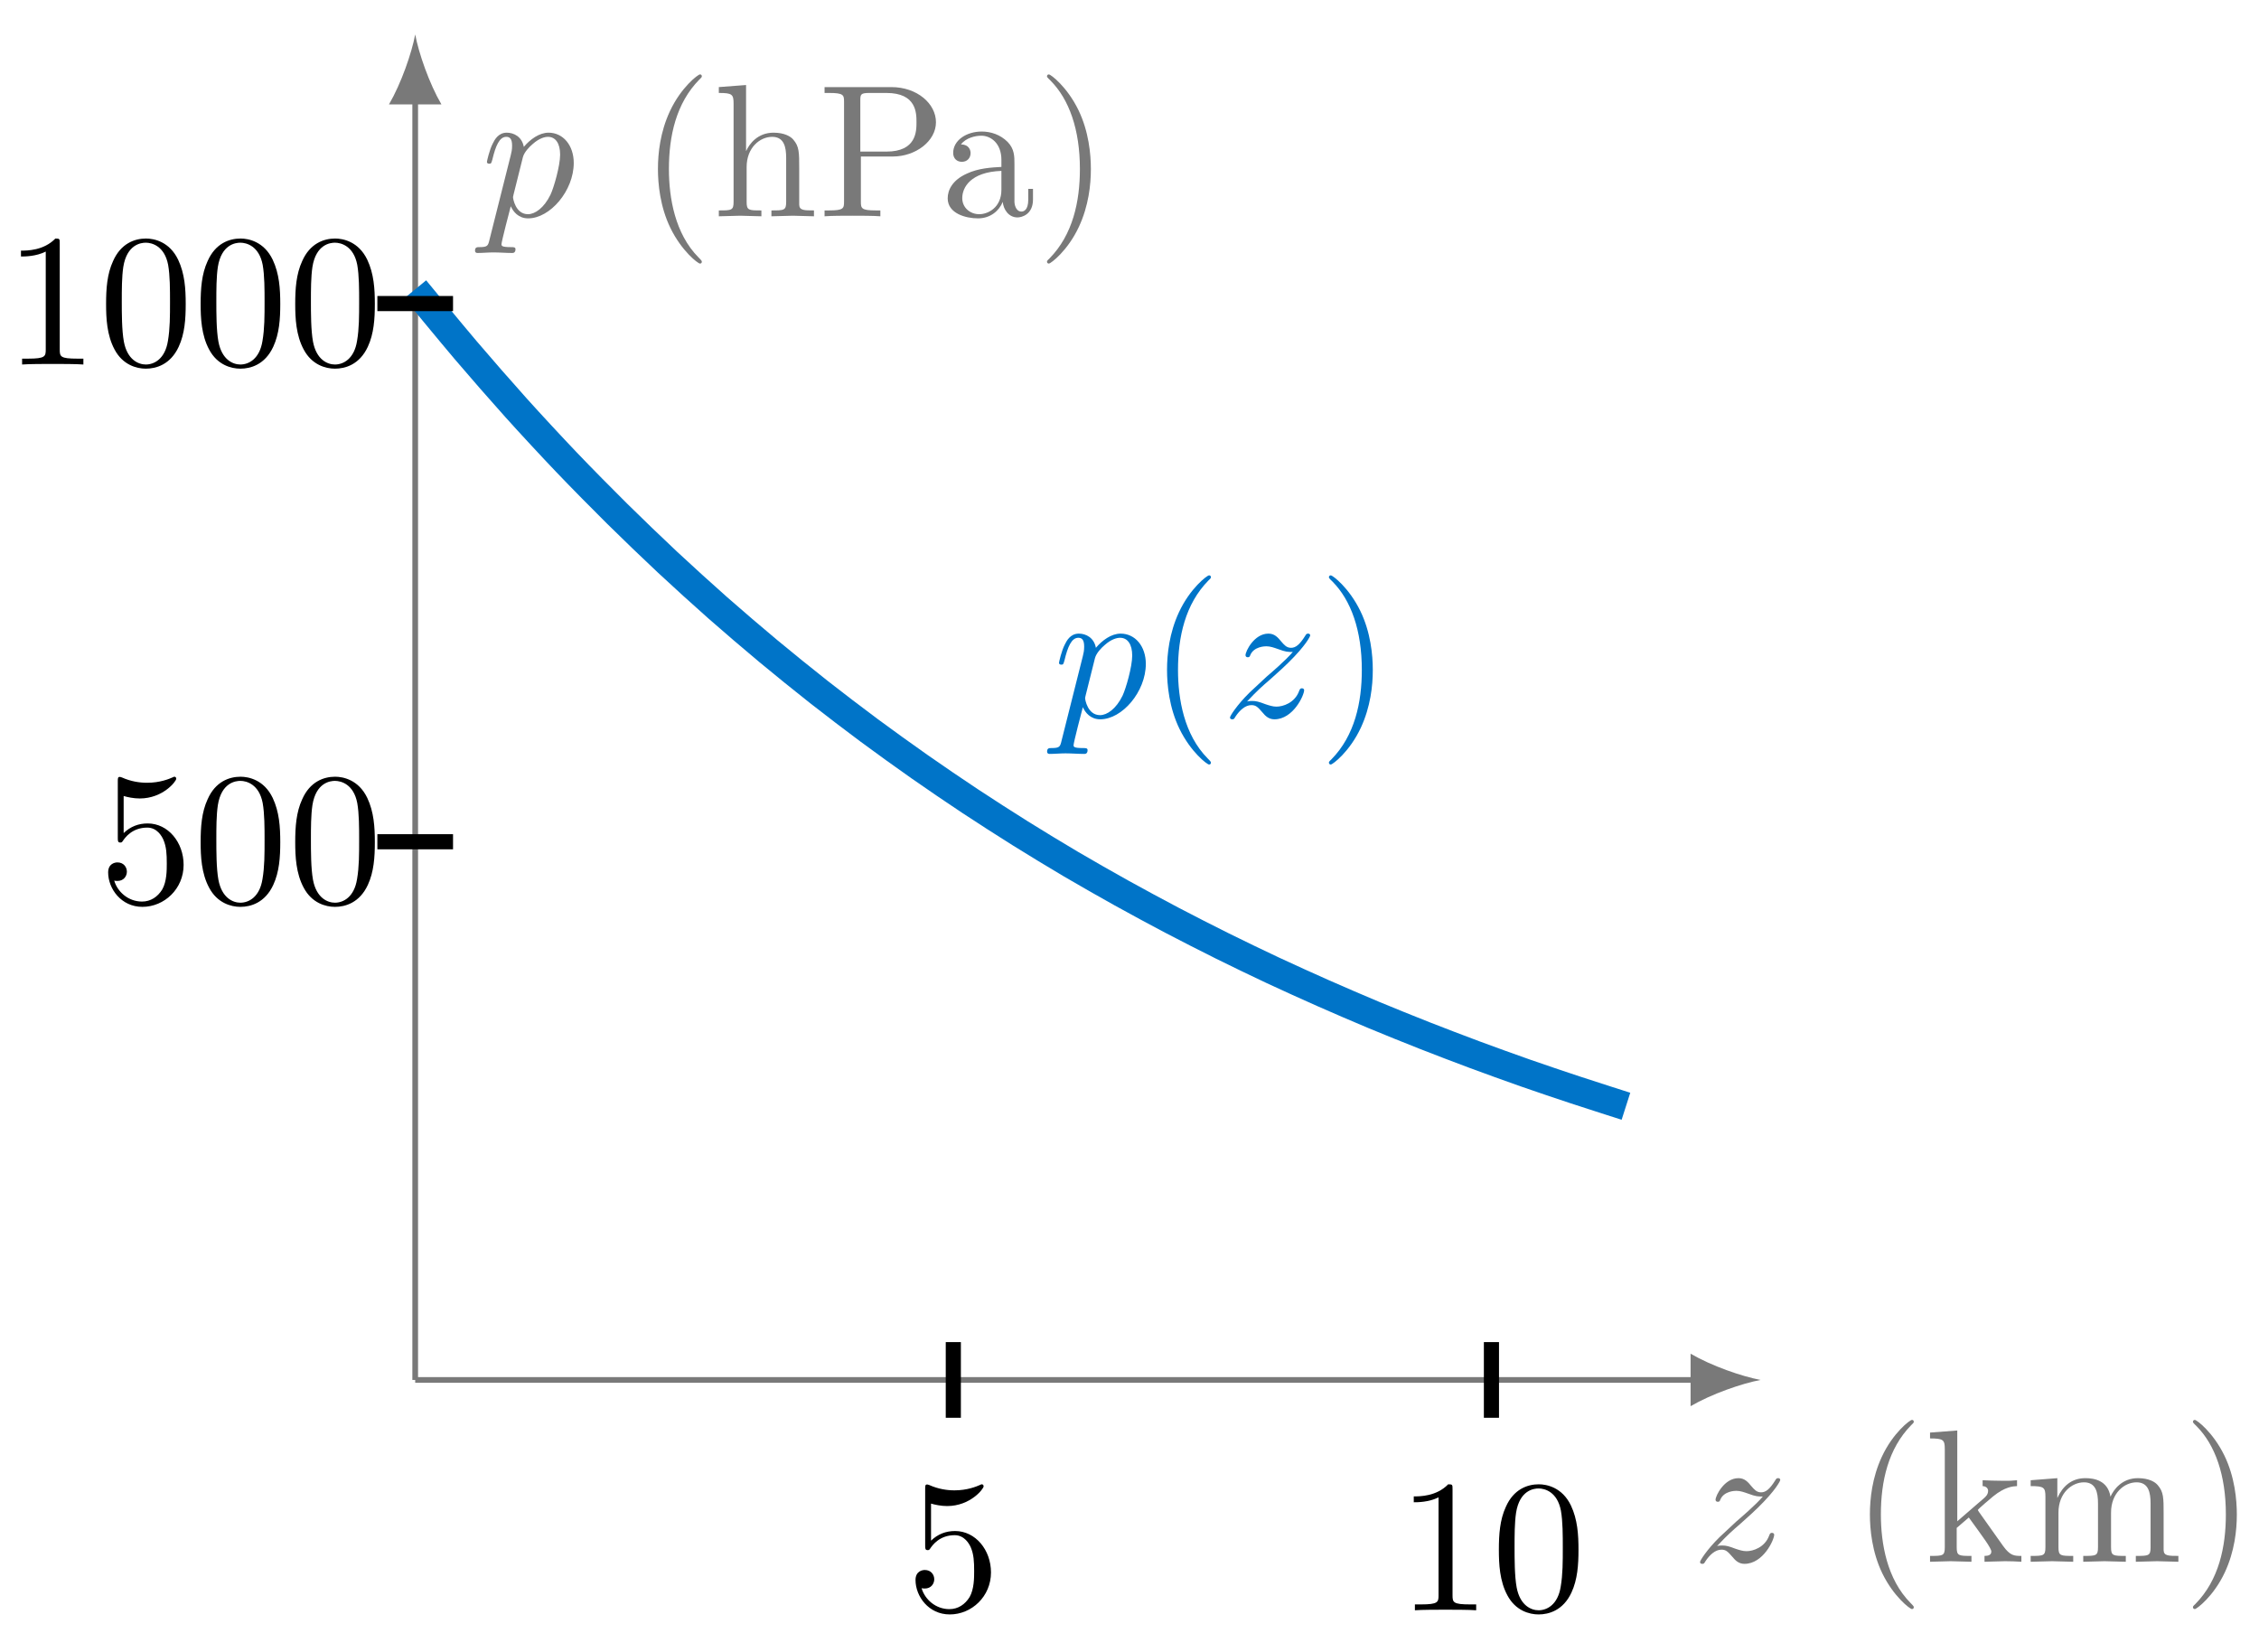 <svg xmlns="http://www.w3.org/2000/svg" xmlns:xlink="http://www.w3.org/1999/xlink" version="1.1" width="119pt" height="87pt" viewBox="0 0 119 87">
<defs>
<path id="font_1_2" d="M.133 .083C.187 .141 .216 .166 .252 .197 .252 .198 .314 .251 .35 .287 .445 .38 .467 .428 .467 .432 .467 .442 .458 .442 .456 .442 .449 .442 .446 .44 .441 .431 .411 .383 .39 .367 .366 .367 .342 .367 .33 .382 .315 .399 .296 .422 .279 .442 .246 .442 .171 .442 .125 .349 .125 .328 .125 .323 .128 .317 .137 .317 .146 .317 .148 .322 .15 .328 .169 .374 .227 .375 .235 .375 .256 .375 .275 .368 .298 .36 .338 .345 .349 .345 .375 .345 .339 .302 .255 .23 .236 .214L.146 .13C.078 .063 .043 .006 .043-.001 .043-.011 .053-.011 .055-.011 .063-.011 .065-.009 .071 .002 .094 .037 .124 .064 .156 .064 .179 .064 .189 .055 .214 .026 .231 .005 .249-.011 .278-.011 .377-.011 .435 .116 .435 .143 .435 .148 .431 .153 .423 .153 .414 .153 .412 .147 .409 .14 .386 .075 .322 .056 .289 .056 .269 .056 .251 .062 .23 .069 .196 .082 .181 .086 .16 .086 .158 .086 .142 .086 .133 .083Z"/>
<path id="font_2_85" d="M.331-.24C.331-.237 .331-.235 .314-.218 .189-.092 .157 .097 .157 .25 .157 .424 .195 .598 .318 .723 .331 .735 .331 .737 .331 .74 .331 .747 .327 .75 .321 .75 .311 .75 .221 .682 .162 .555 .111 .445 .099 .334 .099 .25 .099 .172 .11 .051 .165-.062 .225-.185 .311-.25 .321-.25 .327-.25 .331-.247 .331-.24Z"/>
<path id="font_2_70" d="M.511 0V.031C.474 .031 .452 .031 .414 .084L.287 .263C.286 .265 .281 .271 .281 .274 .281 .278 .352 .338 .362 .346 .425 .397 .467 .399 .488 .4V.431C.459 .428 .446 .428 .418 .428 .382 .428 .32 .43 .306 .431V.4C.325 .399 .335 .388 .335 .375 .335 .355 .321 .343 .313 .336L.172 .214V.694L.028 .683V.652C.098 .652 .106 .645 .106 .596V.076C.106 .031 .095 .031 .028 .031V0L.137 .003 .247 0V.031C.18 .031 .169 .031 .169 .076V.179L.233 .234C.31 .128 .352 .072 .352 .054 .352 .035 .335 .031 .316 .031V0L.424 .003C.453 .003 .482 .002 .511 0Z"/>
<path id="font_2_75" d="M.813 0V.031C.761 .031 .736 .031 .735 .061V.252C.735 .338 .735 .369 .704 .405 .69 .422 .657 .442 .599 .442 .515 .442 .471 .382 .454 .344 .44 .431 .366 .442 .321 .442 .248 .442 .201 .399 .173 .337V.442L.032 .431V.4C.102 .4 .11 .393 .11 .344V.076C.11 .031 .099 .031 .032 .031V0L.145 .003 .257 0V.031C.19 .031 .179 .031 .179 .076V.26C.179 .364 .25 .42 .314 .42 .377 .42 .388 .366 .388 .309V.076C.388 .031 .377 .031 .31 .031V0L.423 .003 .535 0V.031C.468 .031 .457 .031 .457 .076V.26C.457 .364 .528 .42 .592 .42 .655 .42 .666 .366 .666 .309V.076C.666 .031 .655 .031 .588 .031V0L.701 .003 .813 0Z"/>
<path id="font_2_86" d="M.289 .25C.289 .328 .278 .449 .223 .562 .163 .685 .077 .75 .067 .75 .061 .75 .057 .746 .057 .74 .057 .737 .057 .735 .076 .717 .174 .618 .231 .459 .231 .25 .231 .079 .194-.097 .07-.223 .057-.235 .057-.237 .057-.24 .057-.246 .061-.25 .067-.25 .077-.25 .167-.182 .226-.055 .277 .055 .289 .166 .289 .25Z"/>
<path id="font_1_1" d="M.045-.122C.037-.156 .035-.163-.009-.163-.021-.163-.032-.163-.032-.182-.032-.19-.027-.194-.019-.194 .008-.194 .037-.191 .065-.191 .098-.191 .132-.194 .164-.194 .169-.194 .182-.194 .182-.174 .182-.163 .172-.163 .158-.163 .108-.163 .108-.156 .108-.147 .108-.135 .15 .028 .157 .053 .17 .024 .198-.011 .249-.011 .365-.011 .49 .135 .49 .282 .49 .376 .433 .442 .357 .442 .307 .442 .259 .406 .226 .367 .216 .421 .173 .442 .136 .442 .09 .442 .071 .403 .062 .385 .044 .351 .031 .291 .031 .288 .031 .278 .041 .278 .043 .278 .053 .278 .054 .279 .06 .301 .077 .372 .097 .42 .133 .42 .15 .42 .164 .412 .164 .374 .164 .351 .161 .34 .157 .323L.045-.122M.221 .312C.228 .339 .255 .367 .273 .382 .308 .413 .337 .42 .354 .42 .394 .42 .418 .385 .418 .326 .418 .267 .385 .152 .367 .114 .333 .044 .285 .011 .248 .011 .182 .011 .169 .094 .169 .1 .169 .102 .169 .104 .172 .116L.221 .312Z"/>
<path id="font_2_63" d="M.535 0V.031C.483 .031 .458 .031 .457 .061V.252C.457 .338 .457 .369 .426 .405 .412 .422 .379 .442 .321 .442 .237 .442 .193 .382 .177 .346H.176V.694L.032 .683V.652C.102 .652 .11 .645 .11 .596V.076C.11 .031 .099 .031 .032 .031V0L.145 .003 .257 0V.031C.19 .031 .179 .031 .179 .076V.26C.179 .364 .25 .42 .314 .42 .377 .42 .388 .366 .388 .309V.076C.388 .031 .377 .031 .31 .031V0L.423 .003 .535 0Z"/>
<path id="font_2_83" d="M.624 .497C.624 .595 .525 .683 .388 .683H.035V.652H.059C.136 .652 .138 .641 .138 .605V.078C.138 .042 .136 .031 .059 .031H.035V0C.07 .003 .144 .003 .182 .003 .22 .003 .295 .003 .33 0V.031H.306C.229 .031 .227 .042 .227 .078V.316H.396C.516 .316 .624 .397 .624 .497M.521 .497C.521 .45 .521 .342 .362 .342H.224V.612C.224 .645 .226 .652 .273 .652H.362C.521 .652 .521 .546 .521 .497Z"/>
<path id="font_2_28" d="M.483 .089V.145H.458V.089C.458 .031 .433 .025 .422 .025 .389 .025 .385 .07 .385 .075V.275C.385 .317 .385 .356 .349 .393 .31 .432 .26 .448 .212 .448 .13 .448 .061 .401 .061 .335 .061 .305 .081 .288 .107 .288 .135 .288 .153 .308 .153 .334 .153 .346 .148 .379 .102 .38 .129 .415 .178 .426 .21 .426 .259 .426 .316 .387 .316 .298V.261C.265 .258 .195 .255 .132 .225 .057 .191 .032 .139 .032 .095 .032 .014 .129-.011 .192-.011 .258-.011 .304 .029 .323 .076 .327 .036 .354-.006 .401-.006 .422-.006 .483 .008 .483 .089M.316 .14C.316 .045 .244 .011 .199 .011 .15 .011 .109 .046 .109 .096 .109 .151 .151 .234 .316 .24V.14Z"/>
<path id="font_3_1" d="M.331-.24C.331-.237 .331-.235 .314-.218 .189-.092 .157 .097 .157 .25 .157 .424 .195 .598 .318 .723 .331 .735 .331 .737 .331 .74 .331 .747 .327 .75 .321 .75 .311 .75 .221 .682 .162 .555 .111 .445 .099 .334 .099 .25 .099 .172 .11 .051 .165-.062 .225-.185 .311-.25 .321-.25 .327-.25 .331-.247 .331-.24Z"/>
<path id="font_3_2" d="M.289 .25C.289 .328 .278 .449 .223 .562 .163 .685 .077 .75 .067 .75 .061 .75 .057 .746 .057 .74 .057 .737 .057 .735 .076 .717 .174 .618 .231 .459 .231 .25 .231 .079 .194-.097 .07-.223 .057-.235 .057-.237 .057-.24 .057-.246 .061-.25 .067-.25 .077-.25 .167-.182 .226-.055 .277 .055 .289 .166 .289 .25Z"/>
<path id="font_3_5" d="M.449 .2C.449 .319 .367 .419 .259 .419 .211 .419 .168 .403 .132 .368V.564C.152 .558 .185 .551 .217 .551 .34 .551 .41 .642 .41 .655 .41 .661 .407 .666 .4 .666 .399 .666 .397 .666 .392 .663 .372 .654 .323 .634 .256 .634 .216 .634 .17 .641 .123 .662 .115 .665 .113 .665 .111 .665 .101 .665 .101 .657 .101 .641V.344C.101 .326 .101 .318 .115 .318 .122 .318 .124 .321 .128 .327 .139 .343 .176 .397 .257 .397 .309 .397 .334 .351 .342 .333 .358 .296 .36 .257 .36 .207 .36 .172 .36 .112 .336 .07 .312 .031 .275 .006 .229 .006 .156 .006 .099 .058 .082 .117 .085 .116 .088 .115 .099 .115 .132 .115 .149 .14 .149 .164 .149 .188 .132 .213 .099 .213 .085 .213 .05 .206 .05 .16 .05 .074 .119-.022 .231-.022 .347-.022 .449 .073 .449 .2Z"/>
<path id="font_3_4" d="M.294 .64C.294 .664 .294 .666 .271 .666 .209 .602 .121 .602 .089 .602V.571C.109 .571 .168 .571 .22 .597V.079C.22 .043 .217 .031 .127 .031H.095V0C.13 .003 .217 .003 .257 .003 .297 .003 .384 .003 .419 0V.031H.387C.297 .031 .294 .042 .294 .079V.64Z"/>
<path id="font_3_3" d="M.46 .32C.46 .4 .455 .48 .42 .554 .374 .65 .292 .666 .25 .666 .19 .666 .117 .64 .076 .547 .044 .478 .039 .4 .039 .32 .039 .245 .043 .155 .084 .079 .127-.002 .2-.022 .249-.022 .303-.022 .379-.001 .423 .094 .455 .163 .46 .241 .46 .32M.249-0C.21-0 .151 .025 .133 .121 .122 .181 .122 .273 .122 .332 .122 .396 .122 .462 .13 .516 .149 .635 .224 .644 .249 .644 .282 .644 .348 .626 .367 .527 .377 .471 .377 .395 .377 .332 .377 .257 .377 .189 .366 .125 .351 .03 .294-0 .249-0Z"/>
</defs>
<path transform="matrix(1,0,0,-1,21.872,72.683)" stroke-width=".299" stroke-linecap="butt" stroke-miterlimit="10" stroke-linejoin="miter" fill="none" stroke="#797979" d="M0 0H67.549"/>
<path transform="matrix(1,0,0,-1,89.426,72.683)" d="M3.318 0C2.335 .184 .737 .737-.369 1.382V-1.382C.737-.737 2.335-.184 3.318 0" fill="#797979"/>
<use data-text="z" xlink:href="#font_1_2" transform="matrix(9.963,0,0,-9.963,89.127,82.26)" fill="#797979"/>
<use data-text="(" xlink:href="#font_2_85" transform="matrix(9.963,0,0,-9.963,97.517,82.26)" fill="#797979"/>
<use data-text="k" xlink:href="#font_2_70" transform="matrix(9.963,0,0,-9.963,101.392,82.26)" fill="#797979"/>
<use data-text="m" xlink:href="#font_2_75" transform="matrix(9.963,0,0,-9.963,106.653,82.26)" fill="#797979"/>
<use data-text=")" xlink:href="#font_2_86" transform="matrix(9.963,0,0,-9.963,114.953,82.26)" fill="#797979"/>
<path transform="matrix(1,0,0,-1,21.872,72.683)" stroke-width=".299" stroke-linecap="butt" stroke-miterlimit="10" stroke-linejoin="miter" fill="none" stroke="#797979" d="M0 0V67.549"/>
<path transform="matrix(0,-1,-1,-0,21.872,5.132)" d="M3.318 0C2.335 .184 .737 .737-.369 1.382V-1.382C.737-.737 2.335-.184 3.318 0" fill="#797979"/>
<use data-text="p" xlink:href="#font_1_1" transform="matrix(9.963,0,0,-9.963,25.342,11.392)" fill="#797979"/>
<use data-text="(" xlink:href="#font_2_85" transform="matrix(9.963,0,0,-9.963,33.673,11.392)" fill="#797979"/>
<use data-text="h" xlink:href="#font_2_63" transform="matrix(9.963,0,0,-9.963,37.548,11.392)" fill="#797979"/>
<use data-text="P" xlink:href="#font_2_83" transform="matrix(9.963,0,0,-9.963,43.088,11.392)" fill="#797979"/>
<use data-text="a" xlink:href="#font_2_28" transform="matrix(9.963,0,0,-9.963,49.604,11.392)" fill="#797979"/>
<use data-text=")" xlink:href="#font_2_86" transform="matrix(9.963,0,0,-9.963,54.586,11.392)" fill="#797979"/>
<path transform="matrix(1,0,0,-1,21.872,72.683)" stroke-width="1.494" stroke-linecap="butt" stroke-miterlimit="10" stroke-linejoin="miter" fill="none" stroke="#0074c8" d="M0 57.444C0 57.444 1.92 55.107 2.658 54.241 3.395 53.374 4.578 52.02 5.315 51.201 6.052 50.381 7.235 49.106 7.973 48.334 8.71 47.561 9.893 46.363 10.63 45.633 11.367 44.904 12.55 43.766 13.288 43.076 14.025 42.387 15.208 41.314 15.945 40.663 16.683 40.013 17.865 39.002 18.603 38.388 19.34 37.774 20.523 36.818 21.26 36.238 21.998 35.659 23.18 34.757 23.918 34.21 24.655 33.663 25.838 32.813 26.575 32.297 27.313 31.78 28.495 30.974 29.233 30.487 29.97 29.999 31.153 29.241 31.89 28.78 32.628 28.319 33.81 27.6 34.548 27.166 35.285 26.731 36.468 26.059 37.205 25.649 37.943 25.239 39.125 24.6 39.863 24.213 40.6 23.825 41.783 23.223 42.52 22.857 43.258 22.491 44.44 21.92 45.178 21.575 45.915 21.23 47.098 20.695 47.835 20.369 48.573 20.043 49.755 19.533 50.493 19.225 51.23 18.917 52.413 18.44 53.15 18.15 53.888 17.86 55.07 17.407 55.808 17.133 56.545 16.859 57.728 16.432 58.465 16.173 59.203 15.915 60.385 15.516 61.123 15.272 61.86 15.028 63.78 14.415 63.78 14.415"/>
<use data-text="p" xlink:href="#font_1_1" transform="matrix(9.963,0,0,-9.963,55.478,37.777)" fill="#0074c8"/>
<use data-text="(" xlink:href="#font_3_1" transform="matrix(9.963,0,0,-9.963,60.491,37.777)" fill="#0074c8"/>
<use data-text="z" xlink:href="#font_1_2" transform="matrix(9.963,0,0,-9.963,64.366,37.777)" fill="#0074c8"/>
<use data-text=")" xlink:href="#font_3_2" transform="matrix(9.963,0,0,-9.963,69.437,37.777)" fill="#0074c8"/>
<path transform="matrix(1,0,0,-1,21.872,72.683)" stroke-width=".797" stroke-linecap="butt" stroke-miterlimit="10" stroke-linejoin="miter" fill="none" stroke="#000000" d="M28.347 1.993V-1.993"/>
<use data-text="5" xlink:href="#font_3_5" transform="matrix(9.963,0,0,-9.963,47.73,84.815)"/>
<path transform="matrix(1,0,0,-1,21.872,72.683)" stroke-width=".797" stroke-linecap="butt" stroke-miterlimit="10" stroke-linejoin="miter" fill="none" stroke="#000000" d="M56.694 1.993V-1.993"/>
<use data-text="1" xlink:href="#font_3_4" transform="matrix(9.963,0,0,-9.963,73.588,84.815)"/>
<use data-text="0" xlink:href="#font_3_3" transform="matrix(9.963,0,0,-9.963,78.569,84.815)"/>
<path transform="matrix(1,0,0,-1,21.872,72.683)" stroke-width=".797" stroke-linecap="butt" stroke-miterlimit="10" stroke-linejoin="miter" fill="none" stroke="#000000" d="M-1.993 28.347H1.993"/>
<use data-text="5" xlink:href="#font_3_5" transform="matrix(9.963,0,0,-9.963,5.199,47.546)"/>
<use data-text="0" xlink:href="#font_3_3" transform="matrix(9.963,0,0,-9.963,10.181,47.546)"/>
<use data-text="0" xlink:href="#font_3_3" transform="matrix(9.963,0,0,-9.963,15.163,47.546)"/>
<path transform="matrix(1,0,0,-1,21.872,72.683)" stroke-width=".797" stroke-linecap="butt" stroke-miterlimit="10" stroke-linejoin="miter" fill="none" stroke="#000000" d="M-1.993 56.694H1.993"/>
<use data-text="1" xlink:href="#font_3_4" transform="matrix(9.963,0,0,-9.963,.218,19.199)"/>
<use data-text="0" xlink:href="#font_3_3" transform="matrix(9.963,0,0,-9.963,5.2,19.199)"/>
<use data-text="0" xlink:href="#font_3_3" transform="matrix(9.963,0,0,-9.963,10.181,19.199)"/>
<use data-text="0" xlink:href="#font_3_3" transform="matrix(9.963,0,0,-9.963,15.163,19.199)"/>
</svg>
